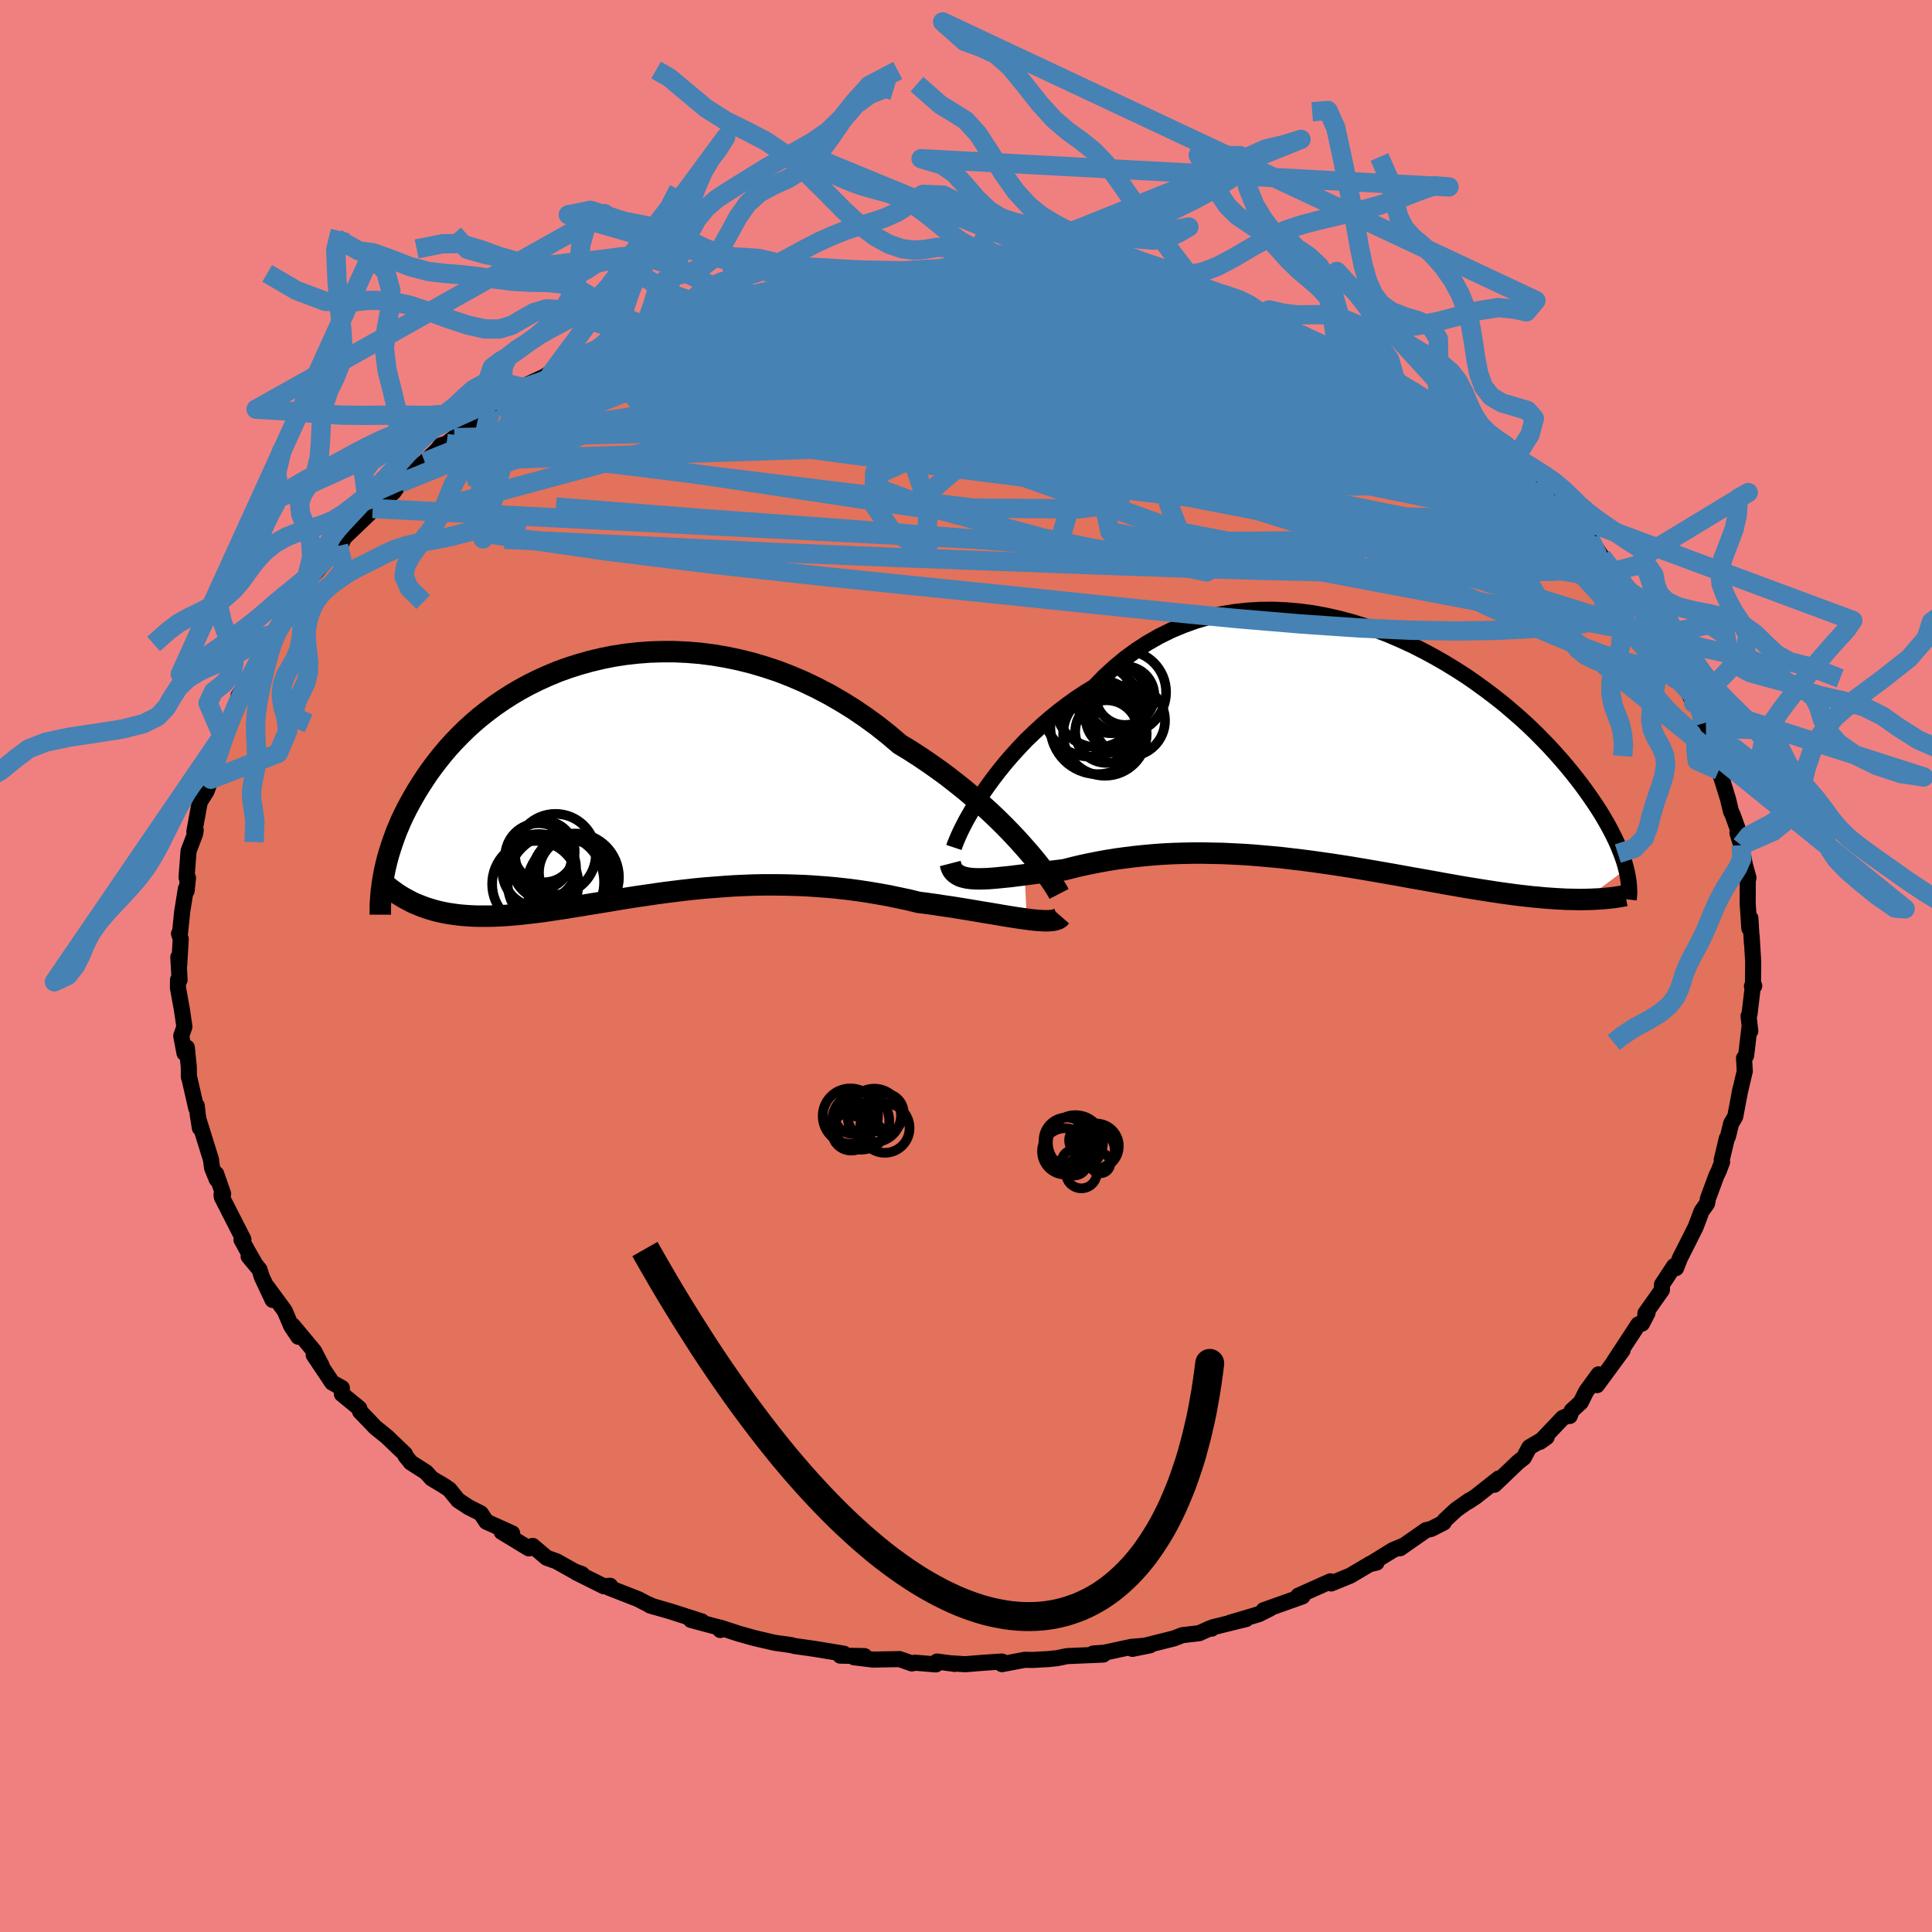<svg xmlns="http://www.w3.org/2000/svg" width="500" height="500" viewBox="-100 -100 200 200"><defs><clipPath id="c"><path d="m40.93 7.16-.62-.69-.66-.7-.7-.72-.73-.72-.77-.73-.81-.73-.84-.73-.86-.73-.9-.72-.92-.72-.95-.7-.98-.69-.99-.67-1.02-.66-1.04-.63L27-4.35l-1.17-.93-1.21-.88L23.39-7l-1.26-.78-1.28-.74-1.3-.68-1.31-.63-1.33-.57-1.34-.52-1.35-.45-1.35-.4-1.36-.34-1.35-.28-1.35-.23-1.34-.17-1.33-.11-1.32-.06H3.51l-1.28.04-1.27.1-1.25.14-1.22.19-1.2.24-1.17.28-1.14.32-1.11.35-1.08.39-1.04.43-1.02.46-.97.48-.94.51-.91.54-.87.56-.83.57-.8.6-.76.6-.72.62-.69.63-.65.64-.62.64-.59.65-.55.65-.52.65-.49.64-.47.65-.43.64-.41.63-.39.63-.36.62-.34.61-.32.6-.3.6-.28.59-.25.59-.24.57-.21.57-.2.56-.18.55-.17.54-.15.53-.13.51-.12.51-.1.49 3.57 3.32.4.16.42.15.42.13.44.13.44.11.46.1.47.09.48.07.49.07.5.05.52.04.52.03.54.02h1.11l.58-.01.59-.03.61-.03.62-.05.64-.05.65-.07.67-.08.69-.08.71-.09.72-.11.74-.11.75-.11.77-.13.79-.12.81-.14.82-.13.84-.14.86-.14.87-.15.89-.14.9-.14.92-.13.94-.14.95-.13.96-.12.98-.12.99-.11 1.01-.1 1.01-.08 1.03-.08 1.03-.07 1.05-.05 1.05-.04 1.07-.02h1.07l1.07.01 1.08.03 1.08.04 1.09.07 1.08.08 1.09.1 1.08.12 1.08.14 1.07.16 1.07.18 1.06.19 1.05.22 1.04.22 1.02.25.87.11.86.12.84.13.84.12.81.13.8.13.78.13.76.13.74.12.72.12.69.12.67.11.63.1.61.09.58.08"/></clipPath><clipPath id="b"><path d="m-38.15 4.46.53-.76.57-.78.61-.79.64-.79.68-.79.72-.79.74-.78.79-.76.81-.75.84-.73.87-.71.9-.69.92-.66.95-.63.98-.6 1.02-1.05 1.07-.98 1.1-.91 1.15-.84 1.17-.76 1.21-.69 1.24-.61 1.27-.53 1.28-.46 1.31-.38 1.33-.3 1.33-.22 1.35-.15 1.36-.08 1.36-.01 1.36.06 1.35.12 1.36.18 1.34.25 1.33.3 1.32.35 1.3.4 1.29.44 1.26.49 1.23.53 1.22.56 1.18.6 1.15.62 1.13.65 1.09.67 1.06.68 1.02.71.98.71.95.72.92.73.87.74.84.73.8.73.76.73.72.73.69.71.65.71.62.7.58.68.55.67.52.66.49.64.46.63.43.61.41.6.38.58.36.57.33.56.31.54.28.52.26.51.24.49.22.48.19.47.18.44.16.44.14.41.12.41.1.39-4.25 3.14-.49.01-.49-.01-.51-.01-.53-.01-.53-.03-.55-.03-.56-.04-.58-.04-.59-.06-.6-.05-.61-.07-.63-.07-.64-.08-.66-.09-.67-.09-.68-.1-.7-.11-.72-.11-.74-.12-.75-.12-.76-.13-.79-.14-.8-.14-.81-.15-.84-.15-.84-.15-.87-.15-.87-.16-.89-.16-.91-.16-.92-.16-.93-.16-.95-.16-.95-.16-.97-.15-.98-.15-.98-.14-1-.14-1-.13-1.02-.12-1.01-.12-1.02-.1-1.03-.09-1.03-.09-1.03-.07-1.03-.05-1.04-.05-1.03-.02-1.03-.02h-1.02l-1.02.02-1.02.03-1.01.05-1 .07-.99.09-.98.1-.97.12-.96.13-.94.15-.93.17-.91.18-.89.19-.87.21-.86.22-.75.09-.74.09-.72.09-.71.09-.68.09-.67.09-.65.08-.63.08-.6.06-.59.06-.55.05-.53.04-.51.02-.47.01-.45-.01"/></clipPath><filter id="a"><feTurbulence baseFrequency=".05" numOctaves="3" result="noise" type="noise"/><feDisplacementMap in="SourceGraphic" in2="noise" scale="2"/></filter></defs><rect width="100%" height="100%" x="-100" y="-100" fill="#F08080"/><path fill="#E2725B" stroke="#000" stroke-linejoin="round" stroke-width="1.667" d="m81.47 1.71.13.35-.24.03.08.12-.33 2.78-.1.2.18 1.55-.09-.36-.34 2.89-.22.27.08 1.35-.55 2.33.11-.53-.55 2.9-.42.71-.33 1.34-.12.21-.53 2.23.04.21-.33.88-.27.57-.86 2.32-.09.5-.05.09-.52.73-.61 1.62-.79 1.58-.85 1.68-.39 1.01-.2-.21-1.26 1.91-.01.57-1.71 2.42.25-.19-.03.15-.57 1.1-.38.08-2.49 3.8.86-1.12-2.65 3.61.17-1.12-1.29 1.77-.56 1.13-.94.86-.2.55-.16-.04-.56.24-2.36 2.48.69-.49-1.79 1.05-.58 1.08-.57.44-2.47 2.36.45-.65-2.38 1.88-.82.54.19-.17-1.41.99-1.17 1.09-.1.23-1.29.66-.55.13-2.68 1.87.28-.23-1.02.42-2.35 1.45.65-.15-.63.11-2.07 1.23-2 .82-.08-.22-3.31 1.48-.17.23.59-.15-4.02 1.43.66-.17-1.16.58-2.97.88L29 67.6l-3.47.86-.1.14-.21-.02-1.08.49-1.74.2-.88.34-4.3 1.08 1.83-.37-1.92.16-2.83.61-1.13.08 1.04.11-3.75.16-1.01.21-.95.1-1.66.09-.74-.02-2.38.45V72l-1.82.12-1.98.16-1.43-.09.37.06L-3 72l-.12.3-2.16-.18-.32.08-1.27-.45-2.76.05-1.97-.24 1.09-.12-2.51-.05.37-.2-2.96-.49-1.96-.28-.15-.02-.44-.11-1.65-.23-2.1-.49-1.61-.45-1.96-.64.04.26.38-.13-3.41-.91 1.12.15-3.28-1.05-2.08-.6.41.13-.72-.31-.92-.48-3.02-1.18.12-.2-.65.05-2.85-1.42.58.16-.75-.27-1.89-1.06-1.01-.36-1.45-1.23-.39.26-2.82-1.71 1.09.15-2.67-1.2-.58-.87-1.28-.65-1.06-.7-.91-1.12-.93-.61.58.36-1.49-.89-.56-.63-1.59-1.02-.55-.68-.06-.2-1.87-1.79-1.2-.97-1.58-1.65-.07-.31-.38-.32-1.43-1.17v-.63l-1-.55-1.92-2.87.82 1.1-.77-1.49-2.21-2.65.57 1.16-.73-1.1-.68-1.59-1.82-2.48.57 1.36-1.11-2.36-.25-.79-1.12-1.35.66.76-.77-1.34-.63-1.15.2-.03-2.23-4.37-.04-.26.17-.09-.72-2.07.05.56-.48-1.19-.11-.86-1.23-3.95.08.69-.21-1.31-.11-1-.05.28-.78-3.41.02.2-.02-1.12-.2-1.97-.24.58-.34-1.79.33-.94-.25-1.72-.42-2.32.01-.83.16.02-.13-2.36.09.83.16-2.7-.18-.56.11-.13.22-2.14.38-2.37.08.21.14-1.34-.15-.05.21-2.74.67-1.75.07-.4-.14.15.56-3.07.59-.94.1-.15.47-1.26.01-.41.63-1.83.38-1.14.12-.39.31-.65-.28-.06 1.71-3.97.03.32-.06-.51.95-1.5 1.13-2.23h.06l.24-.33 1.3-2.49-.06.17.97-1.73.32.04.53-.98 1.05-1.38.16-.74.49-.64 2.31-2.61.91-1.11-.03-.06.24-.01.59-1.28-.17.45 2.54-2.43.36-.53.56-.38 1.61-1.33.64-.92 1.03-.93 1.55-1.27 1.29-1.23.36-.47.61-.2.8-.6.64-.71 2.82-1.84.45-.38 1.23-.97-.88.59 2.79-1.88v.16l-.01-.23 3-1.4-.41.13.94-.25 3.29-1.89-.53.04 1.59-.63 1.08-.52 1.29-.56.54-.05.48-.39 2.8-.86-.12-.25 1.79-.3.47-.38 1.18-.39 2.13-.57.95-.56 1.59-.24.64-.26 1.25-.31.71.04.97-.44 2.77-.35.73-.43 2.29-.51-.16.2 3.46-.39 1.45-.44-.49.28 1.45-.23 3.31-.09-.49-.05 2.19-.24-.23-.01 3.13-.04-.9-.13 2.23.2.78.09 1.54.04.83-.05.18-.21 5.18.48-2.36-.24 3.58.39.49.13 1.11.07.67.24 2.83.32-.99-.09 2.82.44.73-.02 2.13.5.15-.1.94.45 2.42.47.53.52.23-.15 2.54.62.69.56 1.27.06 1.08.66h.75l2.04.8 1 .48 1.31.36 2.24 1.27h-.03l.93.28 1.11.69-.45-.5 3.31 1.71.42.21 2.1 1.35.63.29 1.59.8-.7-.29 3.06 1.76.99.61-.88-.27 2.85 1.93-.47-.27 1.58 1.26 1.05.81 1.37.87-.03.15 1.16 1.15-.36-.68 1.86 2.09.46.5 2.01 1.5.85.82-.27-.11.94.99 1.01 1.14 1.37 1.13 1.2 1.83 1.32 1.76-.06-.18.15-.29.54 1.36 1.3 1.66.62.61-1.01-1.35 2.3 3.55.08-.24 1.05 2.08-.52-.81.61.71.7 1.69 1.47 2.86.09.01.88 1.75-.06-.75 1.12 2.83.21.64.29 1.43-.1-.73.61 1.81.54 1.71.43 1.32.51 1.65.31 1.29.17.35.9 2.5-.4-.62.39 1.28.39 2.1-.06-.26.42 1.53-.07.28-.01 2.38.17 2.57.11-1.05.16 2.61-.03-.77.16 2.65-.02 2.17.13.35" filter="url(#a)"/><path fill="#fff" d="m-38.15 4.46.53-.76.57-.78.61-.79.64-.79.68-.79.72-.79.74-.78.79-.76.81-.75.84-.73.87-.71.9-.69.92-.66.95-.63.98-.6 1.02-1.05 1.07-.98 1.1-.91 1.15-.84 1.17-.76 1.21-.69 1.24-.61 1.27-.53 1.28-.46 1.31-.38 1.33-.3 1.33-.22 1.35-.15 1.36-.08 1.36-.01 1.36.06 1.35.12 1.36.18 1.34.25 1.33.3 1.32.35 1.3.4 1.29.44 1.26.49 1.23.53 1.22.56 1.18.6 1.15.62 1.13.65 1.09.67 1.06.68 1.02.71.98.71.95.72.92.73.87.74.84.73.8.73.76.73.72.73.69.71.65.71.62.7.58.68.55.67.52.66.49.64.46.63.43.61.41.6.38.58.36.57.33.56.31.54.28.52.26.51.24.49.22.48.19.47.18.44.16.44.14.41.12.41.1.39-4.25 3.14-.49.01-.49-.01-.51-.01-.53-.01-.53-.03-.55-.03-.56-.04-.58-.04-.59-.06-.6-.05-.61-.07-.63-.07-.64-.08-.66-.09-.67-.09-.68-.1-.7-.11-.72-.11-.74-.12-.75-.12-.76-.13-.79-.14-.8-.14-.81-.15-.84-.15-.84-.15-.87-.15-.87-.16-.89-.16-.91-.16-.92-.16-.93-.16-.95-.16-.95-.16-.97-.15-.98-.15-.98-.14-1-.14-1-.13-1.02-.12-1.01-.12-1.02-.1-1.03-.09-1.03-.09-1.03-.07-1.03-.05-1.04-.05-1.03-.02-1.03-.02h-1.02l-1.02.02-1.02.03-1.01.05-1 .07-.99.09-.98.1-.97.12-.96.13-.94.15-.93.17-.91.18-.89.19-.87.21-.86.22-.75.09-.74.09-.72.09-.71.09-.68.09-.67.09-.65.08-.63.08-.6.06-.59.06-.55.05-.53.04-.51.02-.47.01-.45-.01" filter="url(#a)" transform="translate(39.89 -22.36)"/><path fill="#fff" d="m40.93 7.16-.62-.69-.66-.7-.7-.72-.73-.72-.77-.73-.81-.73-.84-.73-.86-.73-.9-.72-.92-.72-.95-.7-.98-.69-.99-.67-1.02-.66-1.04-.63L27-4.35l-1.17-.93-1.21-.88L23.39-7l-1.26-.78-1.28-.74-1.3-.68-1.31-.63-1.33-.57-1.34-.52-1.35-.45-1.35-.4-1.36-.34-1.35-.28-1.35-.23-1.34-.17-1.33-.11-1.32-.06H3.51l-1.28.04-1.27.1-1.25.14-1.22.19-1.2.24-1.17.28-1.14.32-1.11.35-1.08.39-1.04.43-1.02.46-.97.48-.94.51-.91.54-.87.56-.83.57-.8.6-.76.6-.72.62-.69.63-.65.64-.62.64-.59.65-.55.65-.52.65-.49.64-.47.65-.43.64-.41.63-.39.63-.36.62-.34.61-.32.6-.3.6-.28.59-.25.59-.24.57-.21.57-.2.56-.18.55-.17.54-.15.53-.13.51-.12.51-.1.49 3.57 3.32.4.16.42.15.42.13.44.13.44.11.46.1.47.09.48.07.49.07.5.05.52.04.52.03.54.02h1.11l.58-.01.59-.03.61-.03.62-.05.64-.05.65-.07.67-.08.69-.08.71-.09.72-.11.74-.11.75-.11.77-.13.79-.12.81-.14.82-.13.84-.14.86-.14.87-.15.89-.14.9-.14.92-.13.94-.14.95-.13.96-.12.98-.12.99-.11 1.01-.1 1.01-.08 1.03-.08 1.03-.07 1.05-.05 1.05-.04 1.07-.02h1.07l1.07.01 1.08.03 1.08.04 1.09.07 1.08.08 1.09.1 1.08.12 1.08.14 1.07.16 1.07.18 1.06.19 1.05.22 1.04.22 1.02.25.87.11.86.12.84.13.84.12.81.13.8.13.78.13.76.13.74.12.72.12.69.12.67.11.63.1.61.09.58.08" filter="url(#a)" transform="translate(-35 -19.58)"/><g fill="none" stroke="#000" transform="translate(39.89 -22.36)"><path stroke-linejoin="round" stroke-width="1.667" d="m-41.14 10.09.1-.3.15-.37.19-.45.23-.51.28-.56.32-.62.37-.65.41-.7.45-.72.49-.75.53-.76.57-.78.61-.79.64-.79.68-.79.72-.79.74-.78.79-.76.81-.75.84-.73.87-.71.9-.69.92-.66.95-.63.98-.6 1.02-1.05 1.07-.98 1.1-.91 1.15-.84 1.17-.76 1.21-.69 1.24-.61 1.27-.53 1.28-.46 1.31-.38 1.33-.3 1.33-.22 1.35-.15 1.36-.08 1.36-.01 1.36.06 1.35.12 1.36.18 1.34.25 1.33.3 1.32.35 1.3.4 1.29.44 1.26.49 1.23.53 1.22.56 1.18.6 1.15.62 1.13.65 1.09.67 1.06.68 1.02.71.98.71.95.72.92.73.87.74.84.73.8.73.76.73.72.73.69.71.65.71.62.7.58.68.55.67.52.66.49.64.46.63.43.61.41.6.38.58.36.57.33.56.31.54.28.52.26.51.24.49.22.48.19.47.18.44.16.44.14.41.12.41.1.39.09.37.07.36.06.35.04.33.03.32.02.31.01.29-.01.29-.02.27-.03.26" filter="url(#a)"/><path stroke-linejoin="round" stroke-width="2.222" d="m-41.52 11.75.08.31.11.28.16.23.21.2.24.16.27.14.32.1.35.08.38.05.42.03.45.01.47-.01.51-.02.53-.04.55-.05.59-.06.6-.06.63-.08.65-.08.67-.09.68-.09.71-.09.72-.09.74-.09.75-.09.86-.22.87-.21.89-.19.91-.18.93-.17.94-.15.96-.13.97-.12.98-.1.99-.09 1-.07 1.01-.05 1.02-.03 1.02-.02h1.02l1.03.02 1.03.02 1.04.05 1.03.05 1.03.07 1.03.09 1.03.09 1.02.1 1.01.12 1.02.12 1 .13 1 .14.98.14.98.15.97.15.95.16.95.16.93.16.92.16.91.16.89.16.87.16.87.15.84.15.84.15.81.15.8.14.79.14.76.13.75.12.74.12.72.11.7.11.68.1.67.09.66.09.64.08.63.07.61.07.6.05.59.06.58.04.56.04.55.03.53.03.53.01.51.01.49.01.49-.01.47-.01.46-.02.45-.02.43-.03.43-.04.41-.04.4-.05.39-.06.38-.06.36-.07" filter="url(#a)"/><circle cx="-23.429" cy="-5.635" r="3.042" clip-path="url(#b)" filter="url(#a)"/><circle cx="-26.274" cy="-2.38" r="4.88" clip-path="url(#b)" filter="url(#a)"/><circle cx="-25.339" cy="-1.905" r="3.244" clip-path="url(#b)" filter="url(#a)"/><circle cx="-22.974" cy="-3.05" r="3.688" clip-path="url(#b)" filter="url(#a)"/><circle cx="-24.374" cy="-3.295" r="3.12" clip-path="url(#b)" filter="url(#a)"/><circle cx="-24.834" cy="-5.38" r="3.648" clip-path="url(#b)" filter="url(#a)"/><circle cx="-23.474" cy="-5.99" r="4.298" clip-path="url(#b)" filter="url(#a)"/><circle cx="-26.994" cy="-4.24" r="4.934" clip-path="url(#b)" filter="url(#a)"/><circle cx="-26.294" cy="-4.58" r="4.3" clip-path="url(#b)" filter="url(#a)"/><circle cx="-25.509" cy="-1.66" r="4.326" clip-path="url(#b)" filter="url(#a)"/></g><g fill="none" stroke="#000" transform="translate(-35 -19.58)"><path stroke-linejoin="round" stroke-width="2.222" d="m44.63 12.12-.14-.27-.2-.33-.25-.39-.3-.45-.35-.49-.4-.54-.45-.58-.49-.61-.54-.64-.58-.66-.62-.69-.66-.7-.7-.72-.73-.72-.77-.73-.81-.73-.84-.73-.86-.73-.9-.72-.92-.72-.95-.7-.98-.69-.99-.67-1.02-.66-1.04-.63L27-4.35l-1.17-.93-1.21-.88L23.39-7l-1.26-.78-1.28-.74-1.3-.68-1.31-.63-1.33-.57-1.34-.52-1.35-.45-1.35-.4-1.36-.34-1.35-.28-1.35-.23-1.34-.17-1.33-.11-1.32-.06H3.51l-1.28.04-1.27.1-1.25.14-1.22.19-1.2.24-1.17.28-1.14.32-1.11.35-1.08.39-1.04.43-1.02.46-.97.48-.94.51-.91.54-.87.56-.83.57-.8.6-.76.6-.72.62-.69.63-.65.64-.62.64-.59.65-.55.65-.52.65-.49.64-.47.65-.43.64-.41.63-.39.63-.36.62-.34.61-.32.6-.3.6-.28.59-.25.59-.24.57-.21.57-.2.56-.18.55-.17.54-.15.53-.13.51-.12.51-.1.49-.09.49-.08.47-.06.46-.06.45-.04.44-.03.42-.03.42-.01.4v.77" filter="url(#a)"/><path stroke-linejoin="round" stroke-width="2.222" d="m44.83 14.44-.14.16-.19.12-.25.08-.29.06-.34.03-.39.01-.43-.02-.46-.03-.51-.05-.54-.07-.58-.08-.61-.09-.63-.1-.67-.11-.69-.12-.72-.12-.74-.12-.76-.13-.78-.13-.8-.13-.81-.13-.84-.12-.84-.13-.86-.12-.87-.11-1.02-.25-1.04-.22-1.05-.22-1.06-.19-1.07-.18-1.07-.16-1.08-.14-1.08-.12-1.09-.1-1.08-.08-1.09-.07-1.08-.04-1.08-.03-1.07-.01h-1.07l-1.07.02-1.05.04-1.05.05-1.03.07-1.03.08-1.01.08-1.01.1-.99.11-.98.12-.96.12-.95.13-.94.14-.92.13-.9.14-.89.14-.87.15-.86.14-.84.14-.82.13-.81.14-.79.12-.77.13-.75.11-.74.11-.72.11-.71.09-.69.08-.67.08-.65.07-.64.05-.62.05-.61.03-.59.03-.58.01h-1.11l-.54-.02-.52-.03-.52-.04-.5-.05-.49-.07-.48-.07-.47-.09-.46-.1-.44-.11-.44-.13-.42-.13-.42-.15-.4-.16-.4-.16-.38-.18-.37-.2-.37-.2-.35-.21-.35-.22-.33-.24-.33-.24-.32-.25-.31-.26" filter="url(#a)"/><circle cx="-8.673" cy="7.744" r="3.168" clip-path="url(#c)" filter="url(#a)"/><circle cx="-9.588" cy="11.094" r="4.466" clip-path="url(#c)" filter="url(#a)"/><circle cx="-5.473" cy="9.899" r="3.732" clip-path="url(#c)" filter="url(#a)"/><circle cx="-5.818" cy="11.244" r="4.628" clip-path="url(#c)" filter="url(#a)"/><circle cx="-7.463" cy="10.899" r="4.998" clip-path="url(#c)" filter="url(#a)"/><circle cx="-9.213" cy="9.709" r="3.792" clip-path="url(#c)" filter="url(#a)"/><circle cx="-5.453" cy="10.389" r="4.526" clip-path="url(#c)" filter="url(#a)"/><circle cx="-8.628" cy="9.394" r="3.26" clip-path="url(#c)" filter="url(#a)"/><circle cx="-7.498" cy="8.014" r="4.182" clip-path="url(#c)" filter="url(#a)"/><circle cx="-9.258" cy="8.254" r="3.45" clip-path="url(#c)" filter="url(#a)"/></g><g fill="none" stroke="#4682B4" stroke-linejoin="round" stroke-width="2"><path d="m50.11-57.22.13.29.76.64.76.62.67.56.5.46.28.33.02.18-.22.06-.45-.05-.69-.17-.95-.3-1.26-.46-1.62-.68-2.02-.9-2.43-1.14-2.84-1.35-3.25-1.58-3.74-1.87-4.27-2.21-4.74-2.58m38.49 22.03.96 1.18.2 1.03-.65.57-1.47.15-2.21-.12-2.91-.28-3.61-.45-4.34-.62-5.11-.81-5.91-1-6.74-1.22-7.6-1.47-8.5-1.74-9.4-1.96-10.31-2.17-11.26-2.34-12.39-2.54m48.12-11.1 1.24.43 1.34.42 1.19.37 1.09.32.99.3.84.26.62.2.35.12.04.04-.31-.05-.73-.15-1.22-.27-1.84-.43-2.54-.61-3.11-.8" filter="url(#a)"/><path d="m46.06-59.59 1.82 1.19.22.59-.76.34-1.51.22-2.25.1-3.07-.04-3.96-.21-4.97-.39-6.03-.58-7.13-.77-8.19-.95L1-61.19l-10.33-1.28-11.64-1.46m44.44-5.38.43.32.48.22.37.24v.22l-.48.17-1.02.11-1.59.07-2.22.03-2.94-.02-3.77-.08-4.7-.16-5.71-.24-6.81-.32-7.95-.38" filter="url(#a)"/><path d="m61.56-47.36-.1.16-.08.43-.38.45-.89.32-1.57.02-2.37-.4-3.21-.83-4.06-1.24-4.89-1.58-5.74-1.91-6.6-2.24-7.52-2.59-8.53-2.93L6-62.98l-10.71-3.7m33.44-1.02.96.45.98.37.92.36.74.35.41.28.01.17-.47.03-.95-.13-1.43-.26-1.89-.38-2.4-.5-3.01-.64-3.78-.81-4.67-1.02-5.46-1.24m-9.58-1.62.14-.01 1.12.11 1.44.13 1.58.13 1.69.13 1.78.16 1.8.17 1.76.2 1.67.21 1.55.21 1.42.21 1.27.18 1.11.16.95.12.75.08.52.05.27-.01-.04-.04-.37-.08-.75-.13-1.17-.18-1.46-.25" filter="url(#a)"/><path d="m67.22-41.09.52 1.16.16.65-.35.15-.8-.16-1.25-.42-1.75-.73-2.33-1.11-2.94-1.51-3.57-1.89-4.21-2.24-4.88-2.66-5.62-3.18-6.41-3.78-7.2-4.41-7.92-4.96m-35.47-4.59 1.9-.24h2.23l2.71.1 3.02.21 3.28.31 3.54.39 3.76.44 3.9.46 3.95.48 3.99.53 4.06.58 4.1.65 4.11.68 3.95.61" filter="url(#a)"/><path d="m-14.51-71.28.77.02 1.27-.11.95-.07.59.03.29.11-.02.2-.4.28-.85.39-1.34.51-1.87.66-2.44.84-3.05 1.02-3.69 1.21-4.38 1.37-5.1 1.52-5.88 1.73m70.22-5.47 1.7.71 1.56.69 1.53.74 1.46.75 1.39.72 1.35.72 1.36.73 1.4.76 1.43.78 1.42.78 1.33.74 1.19.68 1.01.58.79.45.57.32.32.17.08.01-.19-.15-.48-.35-.86-.58-1.24-.82M10.66-71.59l1.11.15 1.31.22 1.43.26 1.49.28 1.53.29 1.52.3 1.44.31 1.33.3 1.2.29 1.05.28.88.24.68.19.47.14.21.06-.07-.02-.39-.11-.73-.21-1.1-.32-1.48-.42-1.91-.53" filter="url(#a)"/><path d="M2.76-72.09h1.02l1.7.16 2.04.32 2.14.43 2.2.51 2.25.57 2.31.61 2.36.64 2.4.66 2.41.66 2.37.66 2.31.64 2.18.62 2.02.58 1.82.53 1.54.44 1.21.3.8.14.48.05" filter="url(#a)"/><path d="m12.44-71.28 1.55.23.6.22.24.28-.17.34-.7.43-1.29.52-1.91.62-2.56.71-3.24.82-3.96.89-4.69.97-5.46 1.05-6.27 1.13-7.11 1.22-7.96 1.31-8.77 1.36m-3.67-2.17.23-.12 1.06-.54 1.29-.69 1.23-.64 1.11-.56 1-.47.88-.38.75-.31.6-.23.42-.15.2-.03-.07.1-.38.24-.69.4-1.05.55-1.41.71-1.81.88-2.23 1.07-2.81 1.36" filter="url(#a)"/><path d="m67.13-40.62-.18-.17-.4.05-.72.17-1.21.04-1.78-.18-2.41-.41-3.06-.63-3.76-.87-4.51-1.15-5.27-1.42-6.04-1.68-6.78-1.93-7.55-2.23-8.36-2.59-9.27-3-10.26-3.39-11.37-3.68" filter="url(#a)"/><path d="m26.77-68.32.72.41.65.32.46.33.24.37-.04.4-.38.42-.83.42-1.31.4-1.85.35-2.36.32-2.87.3-3.37.3-3.86.32-4.4.32-4.99.32-5.67.27-6.38.25-7.14.25-7.96.32-8.95.44m-9.41.14.39-.12 1.57-.57 2.13-.73 2.4-.74 2.6-.7 2.79-.66 2.95-.65 3.1-.63 3.23-.64 3.31-.65 3.36-.64 3.35-.64 3.3-.63 3.23-.63 3.09-.61 2.9-.58 2.44-.55" filter="url(#a)"/><path d="m60.71-48.18.41.48.07.3-.06.3-.25.27-.59.12-1.07-.17-1.67-.58-2.33-1.04-2.98-1.47-3.63-1.86-4.3-2.22-5-2.61-5.73-3.02-6.46-3.45-7.3-3.9m-9.16-4.56 1.11.15 1.35.24 1.48.27 1.56.3 1.6.31 1.58.33 1.5.32 1.37.31 1.21.3 1.03.27.84.22.6.17.33.09.02.01-.32-.1-.71-.21-1.16-.35-1.73-.53m-23.21-2.8.18.02 1.26.17 1.65.23 1.88.27 2.09.3 2.25.36 2.35.4 2.39.45 2.35.47 2.28.48 2.19.47 2.07.44 1.95.42 1.84.39 1.73.37 1.59.36 1.39.3 1.08.21.68.09.27-.04" filter="url(#a)"/><path d="m-45.92-59.88.35-.06 1.14-.39 1.66-.53 2.01-.59 2.26-.63 2.46-.65 2.6-.64 2.72-.6 2.8-.58 2.88-.54 2.96-.52 3.02-.51 3.06-.5 3.09-.5 3.09-.5 3.06-.5 3.01-.49 2.93-.48 2.81-.45 2.62-.41L7-70.32l2.2-.32 2.01-.3" filter="url(#a)"/><path d="m39.16-63.16.53.13 1.12.59.95.62.62.52.26.4-.09.3-.41.21-.75.14-1.12.05-1.51-.03-1.92-.13-2.36-.23-2.82-.36-3.3-.48-3.84-.63-4.41-.78-5.02-.92-5.64-1.04-6.26-1.13-6.88-1.23-7.66-1.32" filter="url(#a)"/><path d="m55.58-52.74.7.65.5.5.5.56.37.49.11.31-.27.05-.67-.2-1.07-.42-1.46-.62-1.88-.86-2.37-1.17-2.94-1.56-3.6-2.03-4.27-2.49-4.87-2.87-5.3-3.2" filter="url(#a)"/><path d="m38.71-63.66 2.19 1.17 1.13.73.53.51.02.32-.48.17-.94.04-1.45-.08-2-.23-2.59-.37-3.23-.54-3.89-.72-4.6-.9-5.38-1.1-6.19-1.35-6.97-1.61-7.59-1.87" filter="url(#a)"/><path d="m39.16-63.16.3.1.48.54-.11.54-.91.41-1.78.26-2.66.13-3.57.02-4.5-.07-5.49-.17-6.52-.29-7.58-.43-8.68-.56-9.87-.68-11.17-.77m87.51 19.92.72 1.5-.31.87-1.27.41-2.11.26-2.89.21-3.69.17-4.53.09-5.38.01-6.29-.08-7.22-.16-8.22-.24-9.25-.32-10.28-.39-11.29-.42-12.3-.51-13.4-.66-14.67-.71" filter="url(#a)"/><path d="m65.81-42.38.38.98-.9.27-1.86.13-2.74.14-3.69.06-4.72-.05-5.8-.18-6.91-.3-8.03-.45-9.2-.65-10.39-.84-11.63-.97-12.92-1.01-14.25-1.04-15.6-1.22m27.94-23.77 1.05.09 2.08.09 2.32.25 2.55.43 2.85.58 3.16.72 3.39.84 3.57.93 3.73 1 3.85 1.08 3.99 1.14 4.1 1.21 4.2 1.26 4.28 1.31 4.29 1.3 4.26 1.26 4.2 1.22 4.15 1.24 4.14 1.35M27.46-67.76l1.2.25 1.28.44 1.42.56 1.56.64 1.61.72 1.58.73 1.48.71 1.37.66 1.25.6 1.17.57 1.09.52 1.02.49.89.43.7.34.45.22.15.07-.17-.1-.53-.3-.96-.52-1.46-.78-1.85-.95" filter="url(#a)"/><path d="m68.67-38.81 1.53 2.3.79 1.21.51.83.41.75.42.8.44.85.4.82.33.7.2.52.06.31-.1.1-.29-.15-.47-.38-.65-.62-.81-.84-.97-1.07-1.15-1.31-1.37-1.64-1.62-2.01-1.88-2.42-2.08-2.79-2.22-3.11-2.29-3.37" filter="url(#a)"/><path d="m60.71-48.18.32.45-.2.21-.52.16-.89.09-1.44-.12-2.14-.44-2.98-.91-3.88-1.4-4.77-1.87-5.63-2.28-6.47-2.7-7.38-3.14-8.3-3.61-9.31-4.03m37.42 7.38.73.36.67.39.6.42.44.4.19.33-.11.24-.43.13h-.74l-1.1-.13-1.48-.3-1.93-.48-2.4-.67-2.9-.87-3.44-1.05-3.96-1.21-4.52-1.38-5.08-1.59-5.64-1.84-6.24-2.13m-24-1 1.73-.3 1.71-.18 1.84-.17 1.8-.16 1.72-.14 1.64-.11 1.53-.1 1.35-.1 1.1-.08.84-.06.52-.05.2-.03-.18-.02h-.58l-1.06.02m-18.63 2.7 1.3-.37 1.38-.3 1.11-.21.81-.07.5.07.15.21-.26.35-.7.5-1.14.65-1.61.81-2.11.97-2.67 1.17-3.31 1.4-4 1.68-4.72 1.98-5.4 2.21-5.96 2.33" filter="url(#a)"/><path d="m65.81-42.38.83 1.06.44.5.4.49.44.59.42.6.34.51.23.39.11.26-.04.1-.22-.09-.41-.31-.63-.52-.85-.76-1.07-1.03-1.32-1.35-1.55-1.7-1.83-2.06-2.15-2.46-2.61-2.91" filter="url(#a)"/><path d="m69.06-38.07.09.24-.26.42-.53.63-.98.57-1.5.43-2.02.33-2.52.28-3.01.25-3.53.18-4.11.06-4.72-.08-5.36-.24-5.99-.41-6.64-.56-7.29-.71-7.95-.82-8.62-.9-9.33-.95-10.02-1.03-10.72-1.18-11.4-1.41-12-1.75m88.51-18.44.55.13 1.21.59 1.11.63.81.51.49.38.17.24-.14.13-.46.01-.84-.1-1.25-.25-1.68-.4-2.13-.58-2.59-.76-3.1-.96-3.64-1.2-4.23-1.45-4.86-1.71-5.26-1.94" filter="url(#a)"/><path d="m26.77-68.32.76.41.75.31.63.31.48.34.26.36-.02.36-.39.35-.82.31-1.26.25-1.7.2-2.12.16-2.53.14-2.97.15-3.44.14-3.99.12-4.59.08-5.2.01-5.8-.07-6.44-.12-7.14-.16-7.96-.18m-12.39 1.49.24-.19 1.04-.44 1.32-.5 1.44-.51 1.5-.52 1.58-.52 1.6-.53 1.6-.52 1.56-.5 1.49-.48 1.39-.46 1.24-.41 1.05-.35.8-.26.51-.18.21-.08h-.06l-.32.06-.54.12-.82.18-1.23.27" filter="url(#a)"/><path d="m-.89-72.29-.11.02.39.2.21.3-.17.41-.59.54-1.05.71-1.6.89-2.2 1.1-2.89 1.29-3.61 1.5-4.39 1.73-5.21 2.02-6.07 2.31-6.96 2.61-7.86 2.91-8.8 3.16m84.4-15.65 1.12.49 1.28.56 1.16.53.98.46.87.4.83.39.82.4.79.4.68.37.49.31.25.2-.03.09-.31-.02-.62-.15-.93-.27-1.26-.41-1.61-.56-1.97-.73-2.33-.9-2.73-1.1-3.16-1.31-3.51-1.51m-55.27 2.27.46-.27.99-.34 1.19-.4 1.29-.43 1.3-.42 1.21-.38 1.06-.31.89-.25.69-.17.51-.11.3-.03.05.04-.24.13-.58.24-.97.36-1.42.49-1.95.64-2.52.79-2.97.89" filter="url(#a)"/><path d="m20.11-70.23 1.1.44.88.42.44.4.09.4-.26.44-.63.47-1.06.52-1.5.57-1.96.63-2.45.69-2.97.74-3.53.78-4.13.81-4.77.82-5.43.85-6.09.9-6.79 1-7.54 1.17-8.36 1.36-9.16 1.44m50.6-16.73 2.48.29 1.55.21 1.28.19 1.23.19 1.18.17 1.1.17.96.15.77.12.51.1.22.08-.11.03-.48-.01-.89-.09-1.35-.16-1.86-.25-2.51-.35-3.36-.44" filter="url(#a)"/><path d="m38.05-63.85.69.39.61.36.56.43.25.4-.2.29-.73.14-1.29-.03-1.84-.19-2.43-.32-3.05-.47-3.72-.63-4.46-.81-5.23-1-6.02-1.21-6.74-1.44-7.36-1.69M58.7-49.68l1.17 1.08-.02.59-.82.4-1.42.37-1.99.37-2.65.31-3.44.16-4.3-.08-5.24-.34-6.16-.56-7.08-.74-7.98-.91-8.88-1.07L.1-51.35l-10.69-1.41-11.64-1.56-12.61-1.78m80.01-4 .81.51.25.44-.18.44-.78.36-1.43.24-2.1.14-2.76.03-3.47-.09-4.25-.21-5.1-.35-5.99-.52-6.88-.67-7.76-.82-8.65-.93-9.63-1.03-10.74-1.14m-11.17-1.77 1.99-.64 1.56-.45 1.68-.43 1.91-.45 2.13-.49 2.27-.5 2.32-.49 2.29-.47 2.19-.42 2.09-.38 1.99-.36 1.89-.34 1.76-.33 1.55-.32 1.28-.28.92-.2.53-.13" filter="url(#a)"/><path d="m60.71-48.18.48.52.28.41.3.5.28.55.09.47-.22.27-.63-.05-1.07-.38-1.5-.71-1.92-.99-2.34-1.26-2.76-1.54-3.21-1.82-3.69-2.14-4.19-2.47-4.75-2.85-5.31-3.26-5.87-3.65m-51.09-1.64 1.24-.42 1.64-.3 1.92-.25 2.21-.22 2.51-.23 2.79-.25 2.98-.27 3.08-.27 3.08-.24 2.97-.21 2.81-.16 2.56-.14 2.28-.12 1.96-.1 1.69-.11" filter="url(#a)"/><path d="m55.61-52.89.25.34.43.45.51.51.52.56.45.52.25.38.01.21-.26.04-.51-.1-.78-.25-1.09-.44-1.47-.69-1.93-1.01-2.42-1.37-2.91-1.71-3.36-2.01-3.79-2.3-4.28-2.64-4.96-3.06m-59.99-1.8 1.52-.4 1.91-.39 2.09-.3 2.23-.2 2.4-.13 2.59-.08 2.81-.06 3.02-.06 3.21-.04 3.35-.02 3.42.01 3.43.04 3.36.06 3.23.07 3.06.07 2.88.07 2.72.07 2.55.08 2.37.08 2.19.09m14.09 4.64 2.35 1.24 1.64.91 1.38.79 1.21.71 1.09.64.97.58.85.52.67.44.45.33.2.19-.07.02-.38-.16-.76-.4-1.21-.68-1.72-.99-2.18-1.26-2.46-1.43" filter="url(#a)"/><path d="M15.27-70.96v.09l.63.25.42.36-.03.44-.49.55-.98.66-1.48.78-1.98.89-2.52.99-3.07 1.11-3.66 1.22-4.3 1.36-4.97 1.52-5.69 1.71-6.42 1.89-7.16 2.05-7.94 2.21-8.77 2.35-9.79 2.65" filter="url(#a)"/><path d="m72.1-33.42-.21-.24.09.53.07.81-.15.71-.47.43-.82.13-1.2-.15-1.57-.4-1.97-.66-2.38-.9-2.77-1.14-3.18-1.38-3.59-1.61-4-1.87-4.43-2.18-4.88-2.53-5.36-2.91-5.85-3.29-6.37-3.65-6.87-4-7.4-4.34-8.08-4.71" filter="url(#a)"/><path d="m10.66-71.59-17.08.92-3.49 1.58 4.12 2.44 5.96 2.99 5.61 3 6 2.31 6.29 1.05 4.56-.45 1.05-1.69-1.82-2.11-1.84-1.52.7-.24 2.95.94 2.24 1.39-.7 1.49-1.8 2.53-3.54 2.61-41.85-15.24" filter="url(#a)"/><path d="m53.19-54.57 3.75 5.27-.02 1.69-4.51-2.73L46.76-53l-5.04-.83-3.7.31-2.27.06-1.65-1.07-3.02-2.14-6.69-2.52-11.27-2.35-13.85-2.21-12.37-1.68-12.24 2.04-33.27 13.4" filter="url(#a)"/><path d="m-56.03-52.19 30.43-12.19 5.65-2.89-2.01 1.08-.41 2.88 5.55 3.4 11.11 2.83 12.52 1.92 9.28 1.69 4.18 2.44.74 3.26 1.08 2.83 5.07.98 10.91-.07 16.53 2.21 11.21-.56" filter="url(#a)"/><path d="m-52.97-54.69 49.17 7.41-1.77-5.25-.63-5.89 2.9-3.37 2.81-1.31 2.15-.18 2.36.5 2.8 1.01 2.38 1.25.85 1.15-1.17.83-2.77.52-3.29.41-2.55.53-.79.76 1.27.94 2.32.81 1.02.1-2.87-1.17-7.18-2.47-7.85-2.73-1.23-.83 16.95 3.83 61.33 12.5" filter="url(#a)"/><path d="m3.59-72.14-21.48 8.08 7.63 6.12 8.91 2.66 4.25.04 1.63-.39-.9.38-4.02 1.2-5.34 1.62-3.51 1.58.33 1.47 5.13 1.9L8.01-44.3l16.91 3.5 1.65-2.55-61.71-21.73" filter="url(#a)"/><path d="M49.23-57.49.97-60.72l2.72 2.14 13.49 2.65 6.56.02-1.01-1.8-3.95-1.61-3.66-.38-2.56.66-1.9.92-1.96.37-2.74-.66-3.97-1.73-4.67-2.22-4.03-1.81-2.55-.5-1.9 1.19-.58 2.85 13.46 5.32 64.09 12.93" filter="url(#a)"/><path d="m39.16-63.16 16.39 15.01-7.07-1.23-17.86-4.28-18.19-1.29L.57-52.79l-4.42 3.77-.15 3.43.14 1.9-1.45.04-2.45-1.52-1.78-2.59.09-3.3 2.26-3.86 4.26-4.3 4.73-4.42 1.17-4.07-4.1-3.08 4.72-1.35" filter="url(#a)"/><path d="M71.58-34.23 14.9-44.96l-1.22-5.72-5.03-3.35-12.55-1.78-11.85-.36-6.89.38-2.28.1 1.04-.85 3.96-1.68 6.85-1.52 9.29-.24 10.64 1.06 9.19.44 1.01-2.61-16.61-4.3-40.09 2.07" filter="url(#a)"/><path d="m-35.14-65.08 36.33 6.14-2.35-1.25.94-1.28 5.97.05 5.65.96 1.94 1.05-1.86.5-3.44-.16-2.3-.36.79.14 4.95 1.03 8.72 1.54 8.7 1.01.44-.25-19.1-.16-63.21 1.43" filter="url(#a)"/><path d="M42.44-61.74 29.07-65.2l-3.36 2.5-3.07 3.94-3.37 3.34-.65 2.13 2.16 1.02 2.72.51 1.35.55-.52.62-1.93.29-2.8-.47-3.36-1.51-3.4-2.53-2.12-3.09 1-2.59 4.85-.73 5.78 1.57-.78 1.29-14.64-4.67L-5.98-72" filter="url(#a)"/><path d="m27.46-67.76 1.41 12.14-15.38.05-.36.15 8.96.43 8.43-.02 2.96-.22-3.19-.18-7.59-.25-9.12-.32-8.34.07-6.59 1.01-2.85 1.86 8.23 1.96 26.21.36 14.3-9.67" filter="url(#a)"/><path d="m-56.03-52.19 68.59-2.24 18.6-2.21-2.45-2.88-7.46-2.65-7.13-1.94-6.29-1.34-5.29-.86-3.57-.19-1.1.89L.12-63.5l6.68 2.94 10.92 2.96 11.21 1.97 3.95-.67-7.71-6.01-.94-6.63" filter="url(#a)"/><path d="m-61.42-47.36 71.05 3.62 1.98-6.74-10.03-5.63-6.17-3.23-3.1-1.43-1.07-.13 2.21.93 5.51 1.58 5.72 1.35 2.24.1-1.2-1.31.47-1.37 7.76.91 12.38 3.97-2.76 2.35-58.71-12.69" filter="url(#a)"/><path d="M-43.34-61.22 3.8-51.35l4.57-3.18 5.39-3.42 4.44-2.09-.65-1.69-4.47-1.56-4.61-.9-2.04.33.78 1.73 1.33 2.69-1.93 2.74-8.56 1.74-15.28-.12-15.72-2.12-3.39-4.16 21.67-9.72" filter="url(#a)"/><path d="M75.27-27.96 60.86-43.7l-10.49-5.92-7.54-1.19-7.17-.05-7.3-.59-6-.82-4.16-.21-3.11.58-2.6.74-1.56.16.23-.74 1.54-1.47.91-1.82-1.79-1.85-4.78-1.52-5.27-.51-.91 1.49 8.37 4.1 17.18 5.29 9.09-.08-40.99-23.84" filter="url(#a)"/><path d="m-17.53-70.34 51.44 17.53 12.93 2.42-.47.63-6.46.07-8.98-1.03-8.99-2.17-7.37-2.73-4.87-2.45-2.13-1.53.18-.41 1.23.44.48.8-1.33.74-2.19.52.07.45 5.8.72 12.16 1.2 12.47 1.02-3.16-2.65-43.04-15.14" filter="url(#a)"/><path d="m56.38-52.27-28.45-8.36L8.52-65l-7.4-1.11-1.89 2.42 2.04 5.17 5.93 6.06 8.34 5.05 8.73 3.19 7.92 1.54 6.17.37 2.53-.92-3.52-2.92-9.88-5.35-12.26-6.94-7.81-6.54.26-4.19 2.24-1.6-11.71-1.65" filter="url(#a)"/><path d="m-48.71-58 12.61-2.57 22.59 1.2 22.96.85 13.91-.18 4.85-.34.29.45-.02 1.37 1.58 1.71 2.56 1.33 1.47.71-1.92.34-6.67.34-10.83.42-11.77.35-7.31.07 1.69-.44 9.34-1.38 8.33-2.39 4.69-.46 42.59 10.14" filter="url(#a)"/><path d="m-39.11-63.36 60.08 8.98 17.86 2.21-.49.37-11.64-1.56-16.04-2.42-14.55-2.25-9.56-1.79-3.65-1.42 1.53-1.06 5.06-.61 6.43-.22 5.39-.11 2.42-.35-.57-.64-.96-.42 2.79.66 8.86 2.12 10.53 1.98-2.96-2.47-36.09-8.72" filter="url(#a)"/><path d="m-23.87-69.02.09 1.17 8.35 3.39 7.12 5.15.04 3.97-3.78 1.36-1.93-.72 3.04-1.46 7.8-1.16 10.27-.46 9.84.11 7.02.28 2.99-.01-.83-.64-3.08-1.34-3.16-1.85-1.41-2.03.91-1.79 2.42-1.28 2.44-.64 1.09-.1-1.03.39-2.54 1.29 2.52 4.2 37.25 13.83" filter="url(#a)"/><path d="m2.76-72.09 1.46 9.29-15.84 2.58-10-1.02-6.08-.95-4.6.16-2.91.65v.11l3.36-.85 5.86-1.31 7.03-.63 7.5 1.21 8.2 3.44 8.91 4.82 7.67 4.37 2.64 2.34-4.25.56L.74-47.4l-54.51-6.69" filter="url(#a)"/><path d="m-11.21-71.47-3.43 5.72 11.29-.46 7.89-1.11 6.99.46L18.4-65l4.34 2.13-.07 1.64-3.33 1.15-2.95 1.19.81 1.62 5.25 1.93 7.3 1.46 5.5-.01 1.07-1.88-2.7-2.48-2.84-.3-4.1 1.36-36.93-14.44" filter="url(#a)"/><path d="M39.16-63.16 28.2-61.43 3.63-62.56l-12.86-1.06 1.94-.25 11.01 1.28 12.92 2.54 9.56 2.67 3.96 1.69-.75.31-2.75-.64-2.39-.83-2.16-.54-4.84-.29-10.69-.34-15.9-.48-14.02-.36-.15.34 26.24 3.13 65.01 15.66" filter="url(#a)"/><path d="m-45.93-59.95 31.06 1.55 27.81 2.17 8.58-.4-4.03-1.97-7.91-2.53-6.42-2.29-2.92-1.6.45-.82 2.47-.22 2.61.19 1.35.47-.01.81-.16 1.32 1.28 1.88 3.31 2.22 4.37 2.01 3.5 1.09 1.09-.43-1.71-2.09-4.15-3.08-5.9-2.22-4.9 1.72 7.29 9.07 60.45 18.87M.44-72.22l1.02-2.37 1.16-1.78 1.22-.21 1.33.5 1.42.42 1.42.06 1.4-.22 1.35-.27 1.28-.15 1.25.01 1.26.08 1.32-.03 1.4-.27 1.49-.53 1.55-.71 1.56-.76 1.59-.78 1.65-.88 1.72-1.03 1.47-.94.71-.48" filter="url(#a)"/><path d="m.44-72.22.93-.14 1.07-.14 1.18-.08 1.32-.13 1.39-.22 1.4-.31 1.35-.38 1.33-.44 1.3-.46 1.3-.46 1.28-.35 1.27-.16 1.27.07 1.29.18 1.33.1 1.31-.18 1.2-.54 1.11-.64L.44-72.22l-1.4-1.34-1.02-.8-1.08-.03-1.12.2-1.19.09-1.27-.16-1.36-.47-1.44-.8-1.56-1.18-1.71-1.58-1.87-1.9-2.01-1.99-2.06-1.81-2.08-1.41-2.06-1.07-2.07-1.02-2.06-1.31-1.99-1.66-1.78-1.49-1.39-.8m7.31 28.76.88-.68.93-.5.93-.38.93-.38 1-.45 1.11-.54 1.19-.62 1.25-.65 1.3-.63 1.31-.53 1.32-.42 1.29-.33 1.26-.28 1.22-.28 1.22-.27 1.2-.25 1.17-.19 1.12-.12 1.24-.16 2.01-.64-5.09.29-.58.03-1.34-.02-1.3-.03-1.23-.02-1.29-.05-1.41-.08-1.48-.1-1.51-.07-1.53-.04-1.52-.01-1.49-.05-1.38-.13-1.23-.21-1.07-.12-.87.02" filter="url(#a)"/><path d="m-9.76-71.91.4 1.14 1.26.92 1.34.26 1.22-.18 1.11-.38 1.06-.39 1.04-.21 1.04.06 1.04.34 1.07.58 1.09.68 1.14.63 1.2.44 1.23.22 1.25.04h1.22l1.15.12 1.08.34 1.02.55.96.7.92.76.94.67 1.51.52L91.8-35.77l-.57.85-1.44 1.59-1.53 1.76-1.38 1.77-1.28 1.68-1.19 1.56-1.03 1.47-.74 1.44-.29 1.41.25 1.37.77 1.28 1.03 1.18.84 1.13.22 1.15-.59 1.14-1.34 1.07-3.28 1.42" filter="url(#a)"/><path d="m80.25-12.5.06 1.38-.42.96-.66 1.04-.73 1.17-.66 1.24-.54 1.21-.46 1.14-.47 1.08-.53 1.06-.57 1.04-.51 1.01-.39.95-.27.87-.27.81-.39.79-.62.8-.93.8-1.26.77-1.46.78-1.3.87-.81.67m34.19-44.51-1.31.95-.55 1.72-1.76 2.04-2.69 2.12-2.78 2.06-2.23 1.95-1.49 1.84-.91 1.76-.56 1.66-.38 1.55-.4 1.42-.9 1.37-1.89 1.38-2.36 1.25-.79 1M-36.97-64.47l1.01-.4.9-.34 1-.39 1.08-.4 1.09-.41 1.08-.39 1.11-.39 1.15-.39 1.19-.39 1.19-.38 1.17-.36 1.13-.31 1.1-.29 1.1-.26 1.17-.26 1.28-.29 1.38-.32 1.4-.33 1.22-.27.55-.04" filter="url(#a)"/><path d="m-14.67-71.08-.59-.18-1.39-.41-1.68-.64-1.67-.6-1.5-.34-1.32-.09-1.26-.07-1.36-.29-1.55-.6-1.72-.82-1.79-.78-1.74-.56-1.6-.33-1.55-.3-1.62-.53-1.86-.61-2.3.46 24.37 7-1.11.67-1.23 1-1.09.83-1.03.47-1.02.25-1.04.21-1.09.3-1.11.4-1.12.5-1.07.57-.99.63-.88.72-.81.83-.76.95-.76.97-.72.74-.46.41" filter="url(#a)"/><path d="m-21.98-69.59-1.15.05-1.23-.14-1.56-.56-1.79-.87-1.86-.94-1.79-.79-1.62-.49-1.45-.16-1.35.08-1.3.18-1.31.16-1.32.13-1.32.13-1.33.17-1.47.11-1.75-.15-2.14-.56-2.4-.87-2.24-.67-1.81.01-2.7.54" filter="url(#a)"/><path d="m-53.03-75.78 1.42 1.6 1.91.54 2.1.38 2.16.68 2.06.77 1.73.43 1.34-.14 1.05-.58 1-.65 1.2-.26 1.53.41 1.81 1.01 1.86 1.2 1.77.97 1.65.57 1.64.24 1.34-.17-6.52 2.2 1.27-.49.99-.72 1.03-.89 1.08-.9 1.13-.73 1.14-.49 1.16-.31 1.16-.26 1.19-.34 1.23-.47 1.28-.61 1.32-.72 1.37-.74 1.4-.72 1.4-.63 1.38-.55 1.36-.45 1.33-.4 1.33-.44 1.32-.59 1.23-.79.99-.79.44-.27" filter="url(#a)"/><path d="m-14.37-70.58-1.8.28-1.55.32-1.42.32-1.27.28-1.13.23-1.06.21-1.06.2-1.11.24-1.18.28-1.23.33-1.23.36-1.15.35-1.03.33-.87.28-.4.24-2.45-.35-1.91-.93-1.93-1.29-1.89-1.11-1.72-.59-1.6-.16-1.64-.02-1.77-.09-1.89-.23-1.88-.27-1.78-.2-1.66-.13-1.69-.2-1.88-.5-2.06-.8-1.83-.65-1.37-.16-2.31-1.28m-7.22 3.59 3.03 1.77 2.97 1.12 2.39.12 2.08-.22 2.06.04 2.12.44 2.14.7 2.07.76 1.94.64 1.74.38 1.49.01 1.27-.38 1.13-.65 1.15-.66 1.34-.4 1.6.1 1.83.59 1.82.76 1.48.45.98.02 1.05.64" filter="url(#a)"/><path d="m-7.53-90.62-.79-.24-1.62.62-1.48 1.08-1.3 1.52-1.28 1.87-1.36 1.84-1.48 1.45-1.56.97-1.55.7-1.43.78-1.22 1.09-1.01 1.43-.87 1.6-.85 1.52-.95 1.24-1.1.85-1.27.5-1.32.32-1.18.47-.83 1.02-.49 1.65-.6 1.67-1.59 1.2" filter="url(#a)"/><path d="m-35.68-65.03.54-.41.89-.58 1.05-.6.95-.83.79-1.21.68-1.57.65-1.84.68-1.91.76-1.8.85-1.53.97-1.19 1.08-.92 1.19-.78 1.27-.79 1.37-.85 1.45-.89 1.53-.87 1.59-.85 1.59-.91 1.53-1.07 1.38-1.34 1.28-1.62 1.61-1.78 2.93-1.54m-30.98 28.76.9-.71.69-.9.57-1.11.54-1.39.53-1.57.59-1.54.73-1.25.93-.96 1.05-.87 1.06-1.08.96-1.48.83-1.82.73-1.89.72-1.67.76-1.31.8-1.05.78-1.23-18.05 24.43-1.05 2.03-.64.97-.84.42-.8.42-.65.66-.56.88-.55 1.04-.61 1.14-.6 1.15-.5 1.09-.35 1.05-.16 1.08.02 1.32.14 1.75.09 2.14 4.06-15.74-.4-.05-1.2-.3-1.31-.13-1.15.19-.99.54-.91.81-.94.89-1.03.81-1.12.63-1.22.49-1.28.43-1.33.48-1.38.56-1.38.64-1.38.71-1.36.74-1.34.73-1.33.72-1.35.73-1.29.75-1.05.71-.96.66 25.71-11.67-1.97.64-1.17.12-.94.43-1.07.64-1.31.58-1.5.35-1.57.12-1.57-.01-1.61-.02-1.76.01-2.01.02-2.32-.03-2.6-.16-2.87-.26-3.3-.19 36.08-20.24-1.93 1.3-.53 1.93-.19 1.99-.28 1.78-.51 1.49-.72 1.23-.87 1.07-.96.97-1.02.89-1.04.76-1.02.64-.87.69-.53 1-.14 1.48v1.58l.19.49" filter="url(#a)"/><path d="m-49.06-57.62-.05-1.56-.31-1.71.38-1.08.82-.63.95-.55.95-.66.99-.73 1.06-.71 1.14-.66 1.16-.61 1.13-.62 1.05-.66.98-.71.91-.81.85-.93.81-1.06.79-1.16.81-1.16.87-1.1.94-1.1 1.03-1.24 1.12-1.49.93-1.82m-19.31 22.76-.5 1.28-.41 1.87-.49 1.43-.69.87-.75.64-.67.77-.54 1.01-.49 1.2-.51 1.24-.62 1.15-.69 1.03-.74.95-.71.93-.65.94-.5.97-.15 1.02.52 1.19 1.46 1.46m-1.39-13.25-1.13.74-1.35.59-1.31.6-1.15.71-1 .78-.95.73-.98.6-1.08.46-1.19.37-1.29.39-1.32.52-1.24.7-1.09.89-.9 1-.77 1.03-.72.99-.76.89-.9.8-1.08.71-1.26.66-1.32.64-1.19.66-1.03.78-1.51 1.34" filter="url(#a)"/><path d="m-61.42-47.36-.7-1.85-.26-1.92.84-1.11 1.24-.85 1.02-1.03.5-1.4-.09-1.81-.5-2.12-.57-2.25-.26-2.17.17-2.02.38-1.99.11-2.06-.55-2.02-1.57-1.45-19.68 43.2 1.78-1.23 1.48-.99 1.12-.79.99-.73.98-.73.95-.72.88-.71.82-.7.81-.71.85-.71.94-.76 1.04-.85 1.19-1.04 1.34-1.3 1.22-1.32" filter="url(#a)"/><path d="m-64.95-43.5.55 2.45-1.14 1.4-1.12 1.02-.72.97-.45.97-.3.97-.16.99v1.05l.12 1.12.12 1.13-.03 1.08-.25 1-.45.95-.48.97-.26.99.32.83 1.14.5m-.11-14.67-.42.69-.49.83-.55.87-.56.84-.55.82-.55.85-.54.87-.53.91-.54.95-.53.97-.53 1-.53 1.03-.51 1.06-.48 1.07-.46 1.08-.41 1.05-.37.98-.32.91-.29.88-.32.96-.32 1.04-.19.79 6.96-2.69.97-2.27-.13-1.34-.36-1.2-.17-1.2.12-1.11.36-.99.51-.9.49-.88.37-.93.2-.99.1-1 .14-.97.27-.95.29-.97v-1.08l-.13-.98-.49.64.49-1.41.43-1.75-.09-1.64-.53-1.53-.52-1.35-.11-1.14.37-.97.65-.98.63-1.18.38-1.48.14-1.76.08-1.87.25-1.77.52-1.57.68-1.4.56-1.42.23-1.64-.12-1.95-.27-2.31-.23-2.76-.12-3.16.47-1.89" filter="url(#a)"/><path d="m-54.47-56.24-.62.58-.67.53-.77.72-.87.93-.92 1.03-.94 1.06-.96 1.02-.93.97-.9.94-.85.91-.81.87-.74.79-.64.72-.52.68-.42.75-.42.93-.56 1.13-.76 1.27-.76 1.15-.29.86m-4.88 25.57.09-2.1-.17-1.29-.15-.98-.03-.9.13-.9.19-.9.15-.93.05-.97-.03-1.02-.06-1.08-.01-1.13.08-1.14.16-1.15.22-1.14.25-1.12.26-1.11.28-1.08.3-1.04.36-1 .43-.93.5-.84.55-.79.59-.86.74-1.17" filter="url(#a)"/><path d="m-70.4-36.04 2.12-.21.65-1 .67-1.04.96-.95 1.12-.84 1.09-.71 1-.55.91-.44.86-.44.89-.45 1.02-.46 1.23-.4 1.42-.32 1.52-.28 1.5-.31 1.48-.37 1.49-.39 1.59-.31 1.69-.08 1.58.38m-26.08 10.86-.98.23-1.17.68-1.01.77-1.24.72-1.51.67-1.56.69-1.35.79-.98.94-.68 1.05-.62 1.06-.9.94-1.47.73-2.16.55-2.69.42-2.81.42-2.45.52-1.77.69-1.25.94-1.66 1.35-3.89 2.11" filter="url(#a)"/><path d="m-70.75-53.63-.6 2.55.17 1.54v.99l-.32.78-.49.88-.53 1.11-.56 1.27-.63 1.29-.76 1.16-.85 1.01-.84.91-.69.91-.41 1.02-.05 1.17.3 1.35.53 1.47.5 1.49.21 1.38-.3 1.19-.8.95-1.03.8-.56 1.2 1.47 3.4-17.38 25.45 1.38-.65.81-1.02.55-1.08.46-1.12.58-1.14.82-1.18 1.01-1.18 1.1-1.16 1.06-1.14.97-1.12.83-1.12.71-1.14.63-1.15.57-1.15.55-1.11.54-1.09.55-1.04.56-.99.62-.91.7-.87.74-.88.7-.95.53-.94.38-.61m154.96 2.83-2.25-.98-.12-1.1-.03-.9-.41-.79-.75-.79-.89-.8-.87-.84-.81-.91-.79-.95-.89-.93-1.08-.82-1.25-.63-1.32-.49-1.25-.43-1.06-.51-.82-.65-.57-.71-.42-.66-.58-.55-1.13-.85L97.22-5.92 96.18-6l-1.83-1.27-1.75-1.41-1.43-1.24-1.05-1.09-.69-1.02-.46-1.01-.49-.99-.76-.94-1.08-.91-1.24-.95-1.17-1.03-1.03-1.15-1.03-1.21-1.19-1.21-1.4-1.09-1.57-.7-1.12.16" filter="url(#a)"/><path d="m108-.61-2.12-2.09-.91-1.25-1.49-1.14-2.03-1.2-2.13-1.3-1.95-1.3-1.75-1.24-1.59-1.12-1.43-1.04-1.24-.99-1.01-.99-.82-1-.76-1.04-.81-1.06-.96-1.11-1.02-1.19-.91-1.3-.69-1.38-.66-1.29-1.25-.85-2.77-.03-3.1.03" filter="url(#a)"/><path d="m76.39-25.13-.52-1.78-.32-1.01-.41-.99-.42-1.19-.38-1.3-.35-1.26-.35-1.11-.38-.97-.44-.89-.47-.88-.48-.91-.43-.91-.37-.92-.32-.94-.31-.94-.27-.83-.07-.5.18-.07 10.7-6.48-.99.55-.07.64-.08 1.15-.32 1.43-.58 1.55-.6 1.55-.29 1.42.12 1.21.39 1.03.45.94.52.94.7 1.04.69 1.29-.25 1.8-2.36 2.52-2.98 2.74 23.82 7.64-2.38-.35-2.49-.83-2.23-1.09-1.74-1.23-1.11-1.27-.57-1.24-.33-1.16-.49-1.02-.98-.84-1.61-.67-2.05-.54-2.03-.57-1.51-.85-.69-1.34-.31-1.69-1.65-1.09-5.4 1.12.2 1.24-.11 1.78-.22 1.75-.27 1.52-.23 1.31-.07 1.15.17 1.03.41.91.49.84.37.88.11 1-.19 1.17-.41 1.31-.48 1.38-.4 1.33-.3 1.22-.43 1.14-1.02 1.08-1.72.55" filter="url(#a)"/><path d="m72.1-33.42.72-.57 1.2.4 2.11.63 2.57.57 2.34.58 1.7.71 1.18.86 1.1.9 1.47.77 1.99.6 2.31.52 2.21.64 1.86.93 1.71 1.2 2.02 1.28 2.59 1.12 3.09.81 4.31.04" filter="url(#a)"/><path d="m67.76-39.73 1.06 1.07.85.51.75.58.74.75.78.79.78.78.73.81.69.91.67 1.02.7 1.09.76 1.08.82 1.04.86.98.89.92.89.88.89.87.86.87.84.94.84 1.06.9 1.2 1.04 1.27 1.15 1.24 1.01 1.06.58.67M67.76-39.73l-.43-.77-.48-.37-.76-.5-.99-.76-1.09-.94-1.04-.99-.95-.95-.88-.87-.86-.79-.9-.74-.95-.72-.95-.72-.92-.7-.87-.65-.83-.58-.82-.52-.85-.53-.88-.58-.92-.65-.96-.67-1.11-.64-1.98-.91" filter="url(#a)"/><path d="m67.13-40.62-.55.29-.47.79-.21 1.05.16.97.46.8.59.74.51.8.24.94-.09 1.08-.33 1.19-.4 1.25-.27 1.29-.01 1.27.24 1.19.39 1.06.37.95.21.99.09 1.14-.08 1.1m-.85-18.89.6-.4 1.65-.44 1.3.2.54.79.19 1.01.36.95.77.77 1.23.57 1.56.39 1.72.33 1.71.42 1.55.66 1.33.94 1.15 1.12 1.11 1.05 1.39.77 2.11.53 3.09 1.19M64.61-44.21l-1.4-.84-1.18-.69-1.03-.52-.91-.51-.9-.61-.96-.69-1.04-.68-1.06-.6-1-.48-.98-.33-1.03-.19L52-50.5l-1.16-.31-1.2-.58-1.57-.61m13.49 4.64-1.41-.63-1.31-.87-1.08-.88-.87-.81-.72-.68-.71-.56-.78-.49-.88-.48-.95-.54-.98-.58-.97-.6-.97-.53-.93-.42-.77-.27-.76-.19m10.77 5.71-.96-1.4-.32-.92-.39-.75-.67-.63-.88-.6-.92-.68-.83-.84-.68-1.02-.55-1.16-.51-1.21-.58-1.14-.76-.97-.94-.8-1.09-.67-1.16-.66-1.19-.72-1.17-.82-1.11-.9-.99-.94-.82-.95-.66-.89-.62-.79-.77-.79-1.28-1.47 17.99 19.63.67-.61 1.34-2.13.45-1.68-.72-.82-1.31-.39-1.35-.4-1.11-.66-.78-1.01-.49-1.35-.31-1.6-.25-1.72-.3-1.73-.44-1.64-.62-1.55-.79-1.45-.95-1.35-1.05-1.2-1.09-1.01-1.02-.87-.84-.9-.62-1.21-.46-1.78-.6-2.27-.94-2.15" filter="url(#a)"/><path d="m70.8-43.28-.36.19-.87-.28-1.19-.75-1.35-.92-1.35-.92-1.18-.88-.98-.83-.83-.83-.84-.8-.93-.78-1.04-.73-1.07-.68-.99-.61-.82-.56-.69-.56-.69-.56-.99-.47-1.44-.32-1.58-1.26-.37-.29-.86-.6-.93-.58-1-.57-1.03-.58-1.03-.58-1.04-.6-1.08-.62-1.15-.65-1.18-.65-1.18-.61-1.12-.53-1-.43-.91-.34-.88-.31-.97-.38-1.2-.52-1.36-.53m2.52-23.23 1.63-.13.8 1.75.54 2.48.54 2.59.52 2.58.46 2.49.4 2.29.41 1.95.46 1.59.58 1.29.78 1.03 1.08.77 1.36.53 1.49.45 1.28.66.73 1.2.03 1.86-.21 2.25.4 2.97" filter="url(#a)"/><path d="m57.65-44.65.04-.39-.35-.98-.47-1.23-.53-1.2-.6-.98-.66-.75-.71-.58-.71-.58-.7-.68-.66-.81-.66-.88-.7-.87-.71-.83-.67-.81-.67-.85-.98-.97-1.85-1.55" filter="url(#a)"/><path d="m46.76-59.3-1.57-.3-1.22-.68-1.3-.68-1.33-.58-1.26-.47-1.13-.41-1.01-.37-.96-.38-.98-.4-1.06-.42-1.15-.43-1.21-.44-1.22-.43-1.2-.41-1.16-.35-1.16-.28-1.18-.22-1.2-.19-1.15-.19-.91-.21-.56-.3" filter="url(#a)"/><path d="m45.17-60.1.99.62.59 1 .36 1.42.34 1.41.56 1.07.81.75.95.58.94.57.82.66.67.77.5.87.39.94.37.98.46.97.6.91.73.83.73.8.6.85.4.99.29 1.13.43 1.23.72 1.28.86 1.43.42 1.91M45.17-60.1l-.87-.66-1.05-1.04-1.09-1.04-1.06-.88-.9-.78-.7-.84-.53-1.07-.43-1.36-.46-1.6-.62-1.64-.87-1.42-1.11-1.05-1.21-.81-1.01-.99-.75-1.35" filter="url(#a)"/><path d="m44.54-60.39-.69-2.39-1-1.41-1.24-.66-1.15-.39-.89-.58-.67-.94-.61-1.18-.74-1.2-.94-1.05-1.08-.94-1.11-.94-1.06-1.03-.99-1.11-.99-1.06-1.05-.9-1.13-.75-1.13-.76-1.04-1.04-.96-1.45-1.04-1.81-.99-1.97 4.36.07.37 1.23.4 2.06.74 1.83.89 1.47.94 1.23 1 1.03 1.07.9 1.12.87 1.06 1.04.91 1.34.64 1.7.38 1.89.25 1.73.28 1.21.32.63-.06.06" filter="url(#a)"/><path d="m38.05-63.85-.75-.26-.94-.4-1.17-.51-1.27-.53-1.28-.5-1.25-.46-1.2-.41-1.17-.38-1.16-.36-1.14-.35-1.14-.33-1.13-.32-1.13-.3-1.13-.28-1.13-.26-1.15-.24-1.16-.22-1.19-.2-1.21-.17-1.21-.15-1.2-.12-1.18-.11-1.15-.11-1.05-.1 23.04 5.16-1.15-.54-1.15-.7-.99-.77-.97-.67-1.05-.52-1.11-.39-1.13-.36-1.11-.4-1.07-.47-1.06-.51-1.04-.52-1.06-.46-1.1-.39-1.21-.4-1.45-.55-2.03-.81 17.68 7.98-1.53-.54-1.15-.37-1.06-.34-1.08-.34-1.11-.34-1.12-.34-1.1-.33-1.08-.33-1.09-.32-1.08-.3-1.08-.28-1.1-.25-1.21-.21-1.47-.22-2.06-.3 15.53 4.01 1.57-.88 1.39.32 1.53.2 1.59-.03 1.44.02 1.18.21 1 .39.99.42 1.18.31 1.46.12 1.75-.08 1.96-.27 2.08-.43 2.13-.56 2.11-.56 1.95-.3 1.65.17 1.25.27.98-1.17-61.42-28.84 2.28 2.02 1.71.62 1.52.71 1.49 1.32 1.51 1.84 1.53 1.94 1.5 1.65 1.46 1.24 1.37.99 1.27 1.02 1.18 1.22 1.11 1.43 1.08 1.54 1.06 1.5 1.05 1.41 1.03 1.32.98 1.29.95 1.26.92 1.19.92 1.1.9 1.01.93.93 1.08.79 1.05.63-3.23-1.18-.46-.06-.9-.27-1.11-.31-1.13-.27-1.15-.22-1.17-.2-1.19-.17-1.2-.15-1.19-.15-1.17-.15-1.15-.15-1.14-.15-1.17-.14-1.2-.12-1.26-.09-1.33-.07-1.38-.03-1.32.03-1.17.09-1.23.08" filter="url(#a)"/><path d="m23.47-69.31-1.78-.42-1.17-.4-1.06-.41-1.1-.44-1.15-.49-1.16-.5-1.14-.46-1.15-.39-1.15-.28-1.18-.19-1.21-.1-1.27-.05-1.31-.02-1.35-.02-1.35-.05-1.32-.1-1.24-.17-1.18-.25-1.13-.31-.93-.3-.07-.18m21.98 5.06 1.63.58.95.77.8.98.81 1.07.86.98.9.83.93.75.91.8.88.92.87.98.88.93.9.76.88.61.8.56.66.7.51.96.45 1.23.5 1.38.62 1.34.71 1.18.7 1.06.83.91M21.05-69.78l-.85.01-.96.1-1.23.46-1.38.72-1.36.67-1.26.42-1.16.2-1.11.16-1.12.33-1.14.6-1.19.86-1.23 1.04-1.35 1.12-1.53 1.29-1.2 1.83" filter="url(#a)"/><path d="m-5.08-91.29 2.42 2.13 1.39.85 1.26.79 1.26 1.4 1.27 1.95 1.3 2.1 1.34 1.89 1.37 1.49 1.36 1.08 1.32.79 1.25.66 1.17.67 1.11.75 1.07.87 1.04.95 1.06.92 1.14.78 1.21.54 1.17.32.68.13" filter="url(#a)"/><path d="m19.96-70.13-1.66-.43-1.37-.36-1.22-.43-1.11-.54-1.08-.6-1.08-.61-1.12-.58-1.16-.59-1.21-.6-1.29-.61-1.33-.58-1.34-.5-1.33-.4-1.27-.36-1.22-.45-1.18-.64-1.14-.78-1.21-.61-2.09-.08 21.55 9.27-1.41-1.79-.93-1.2-1.03-.62-1.16-.15-1.19-.17-1.2-.47-1.21-.66-1.27-.61-1.35-.41-1.37-.32-1.35-.45-1.28-.79-1.22-1.17-1.19-1.38-1.15-1.25-1.26-.87-2.18-.65L50-80.65l-1.52-.12-1.71.6-1.91.75-2.07.67-2.09.56-2.03.49-1.93.45-1.82.47-1.77.58-1.78.8-1.8.99-1.78 1.05-1.69.9-1.53.6-1.38.27-1.26.04-1.2-.02-1.19.12-1.27.38-1.17.46 19.02 8.2-.62-.33-1.16-.62-1.23-.67-1.19-.65-1.15-.6-1.11-.52-1.09-.48-1.07-.45-1.08-.44-1.08-.41-1.09-.4-1.07-.4-1.06-.43-1.06-.43-1.06-.43-1.09-.38-1.17-.31-1.24-.27-1.09-.23-.14-.1-32.43-13.35 1.22 1.35 1.86.86 1.68.73 1.48.57 1.43.41 1.4.37 1.38.51 1.32.72 1.25.91 1.21.98 1.16.96 1.12.85 1.12.62 1.11.32 1.01.22.8.66.38.92-.18.21 1.3-.31 1.69-.36 1.48-.51 1.36-.54 1.29-.41 1.27-.3 1.29-.33 1.37-.52 1.46-.75 1.54-.92 1.59-.97 1.61-.96 1.63-.93 1.65-.93 1.68-.95 1.73-.99 1.75-.97 1.76-.8 1.83-.42 1.81-.56L1.22-72.13l1.21.53 1.15-.02 1.29.06 1.35.21 1.3.31 1.2.42 1.11.53 1.04.65 1.01.68 1.02.61 1.04.49 1.07.39 1.09.41 1.07.5.96.54.76.52.55.85" filter="url(#a)"/></g><g fill="none" stroke="#000"><circle cx="11.328" cy="18.29" r="2.852" filter="url(#a)"/><circle cx="13.896" cy="20.41" r="1.05" filter="url(#a)"/><circle cx="10.408" cy="18.066" r="2.38" filter="url(#a)"/><circle cx="13.48" cy="18.646" r="2.34" filter="url(#a)"/><circle cx="11.944" cy="21.418" r="1.598" filter="url(#a)"/><circle cx="13.468" cy="19.038" r="1.928" filter="url(#a)"/><circle cx="10.268" cy="19.19" r="2.398" filter="url(#a)"/><circle cx="12.132" cy="18.046" r="1.46" filter="url(#a)"/><circle cx="12.444" cy="19.426" r="1.166" filter="url(#a)"/><circle cx="11.212" cy="20.35" r="1.334" filter="url(#a)"/><circle cx="-8.404" cy="16.774" r="2.564" filter="url(#a)"/><circle cx="-9.496" cy="15.462" r="2.766" filter="url(#a)"/><circle cx="-10.912" cy="16.046" r="1.276" filter="url(#a)"/><circle cx="-11.292" cy="14.222" r="1.36" filter="url(#a)"/><circle cx="-10.904" cy="16.054" r="2.962" filter="url(#a)"/><circle cx="-11.788" cy="15.614" r="1.758" filter="url(#a)"/><circle cx="-9.86" cy="17.41" r="1.238" filter="url(#a)"/><circle cx="-11.972" cy="15.534" r="2.864" filter="url(#a)"/><circle cx="-8.464" cy="15.218" r="2.018" filter="url(#a)"/><circle cx="-11.88" cy="17.114" r="1.996" filter="url(#a)"/></g><path fill="#D77F8C" stroke="#000" stroke-linejoin="round" stroke-width="3" d="m-33.24 29.3.87 1.53.87 1.5.86 1.46.87 1.43.86 1.39.86 1.36.85 1.33.85 1.29.85 1.26.85 1.23.84 1.2.84 1.16.84 1.13.83 1.1.83 1.07.82 1.03.82 1.01.82.97.81.94.81.91.81.88.8.85.79.81.79.79.79.76.78.72.77.7.78.67.76.64.76.61.76.58.75.55.74.52.74.49.73.47.73.43.72.41.71.38.71.35.7.33.7.3.69.27.68.24.67.22.67.19.66.16.66.13.65.12.63.08.64.06.62.03.62.01.61-.02.6-.04.6-.07.58-.09.58-.12.57-.14.56-.17.55-.19.55-.21.53-.24.53-.26.52-.29.51-.3.5-.34.49-.35.48-.38.47-.4.46-.42.45-.44.45-.47.43-.48.42-.51.42-.53.4-.56.39-.57.38-.59.38-.62.36-.63.35-.66.34-.68.33-.69.31-.72.31-.74.3-.75.28-.78.27-.79.27-.81.25-.84.23-.85.23-.87.21-.89.21-.9.19-.93.17-.94.17-.96.15-.97.14-1 .13-1.01-.13 1.01-.14 1-.15.97-.17.96-.17.94-.19.93-.21.9-.21.89-.23.87-.23.85-.25.84-.27.81-.27.79-.28.78-.3.75-.31.74-.31.72-.33.69-.34.68-.35.66-.36.63-.38.62-.38.59-.39.57-.4.56-.42.53-.42.51-.43.48-.45.47-.45.44-.46.42-.47.4-.48.38-.49.35-.5.34-.51.3-.52.29-.53.26-.53.24-.55.21-.55.19-.56.17-.57.14-.58.12-.58.09-.6.07-.6.04-.61.02-.62-.01-.62-.03-.64-.06-.63-.08-.65-.12-.66-.13-.66-.16-.67-.19-.67-.22-.68-.24-.69-.27-.7-.3-.7-.33-.71-.35-.71-.38-.72-.41-.73-.43-.73-.47-.74-.49-.74-.52-.75-.55-.76-.58-.76-.61-.76-.64-.78-.67-.77-.7-.78-.72-.79-.76-.79-.79-.79-.81-.8-.85-.81-.88-.81-.91-.81-.94-.82-.97-.82-1.01-.82-1.03-.83-1.07-.83-1.1-.84-1.13-.84-1.16-.84-1.2-.85-1.23-.85-1.26-.85-1.29-.85-1.33-.86-1.36-.86-1.39-.87-1.43-.86-1.46-.87-1.5" filter="url(#a)"/></svg>
